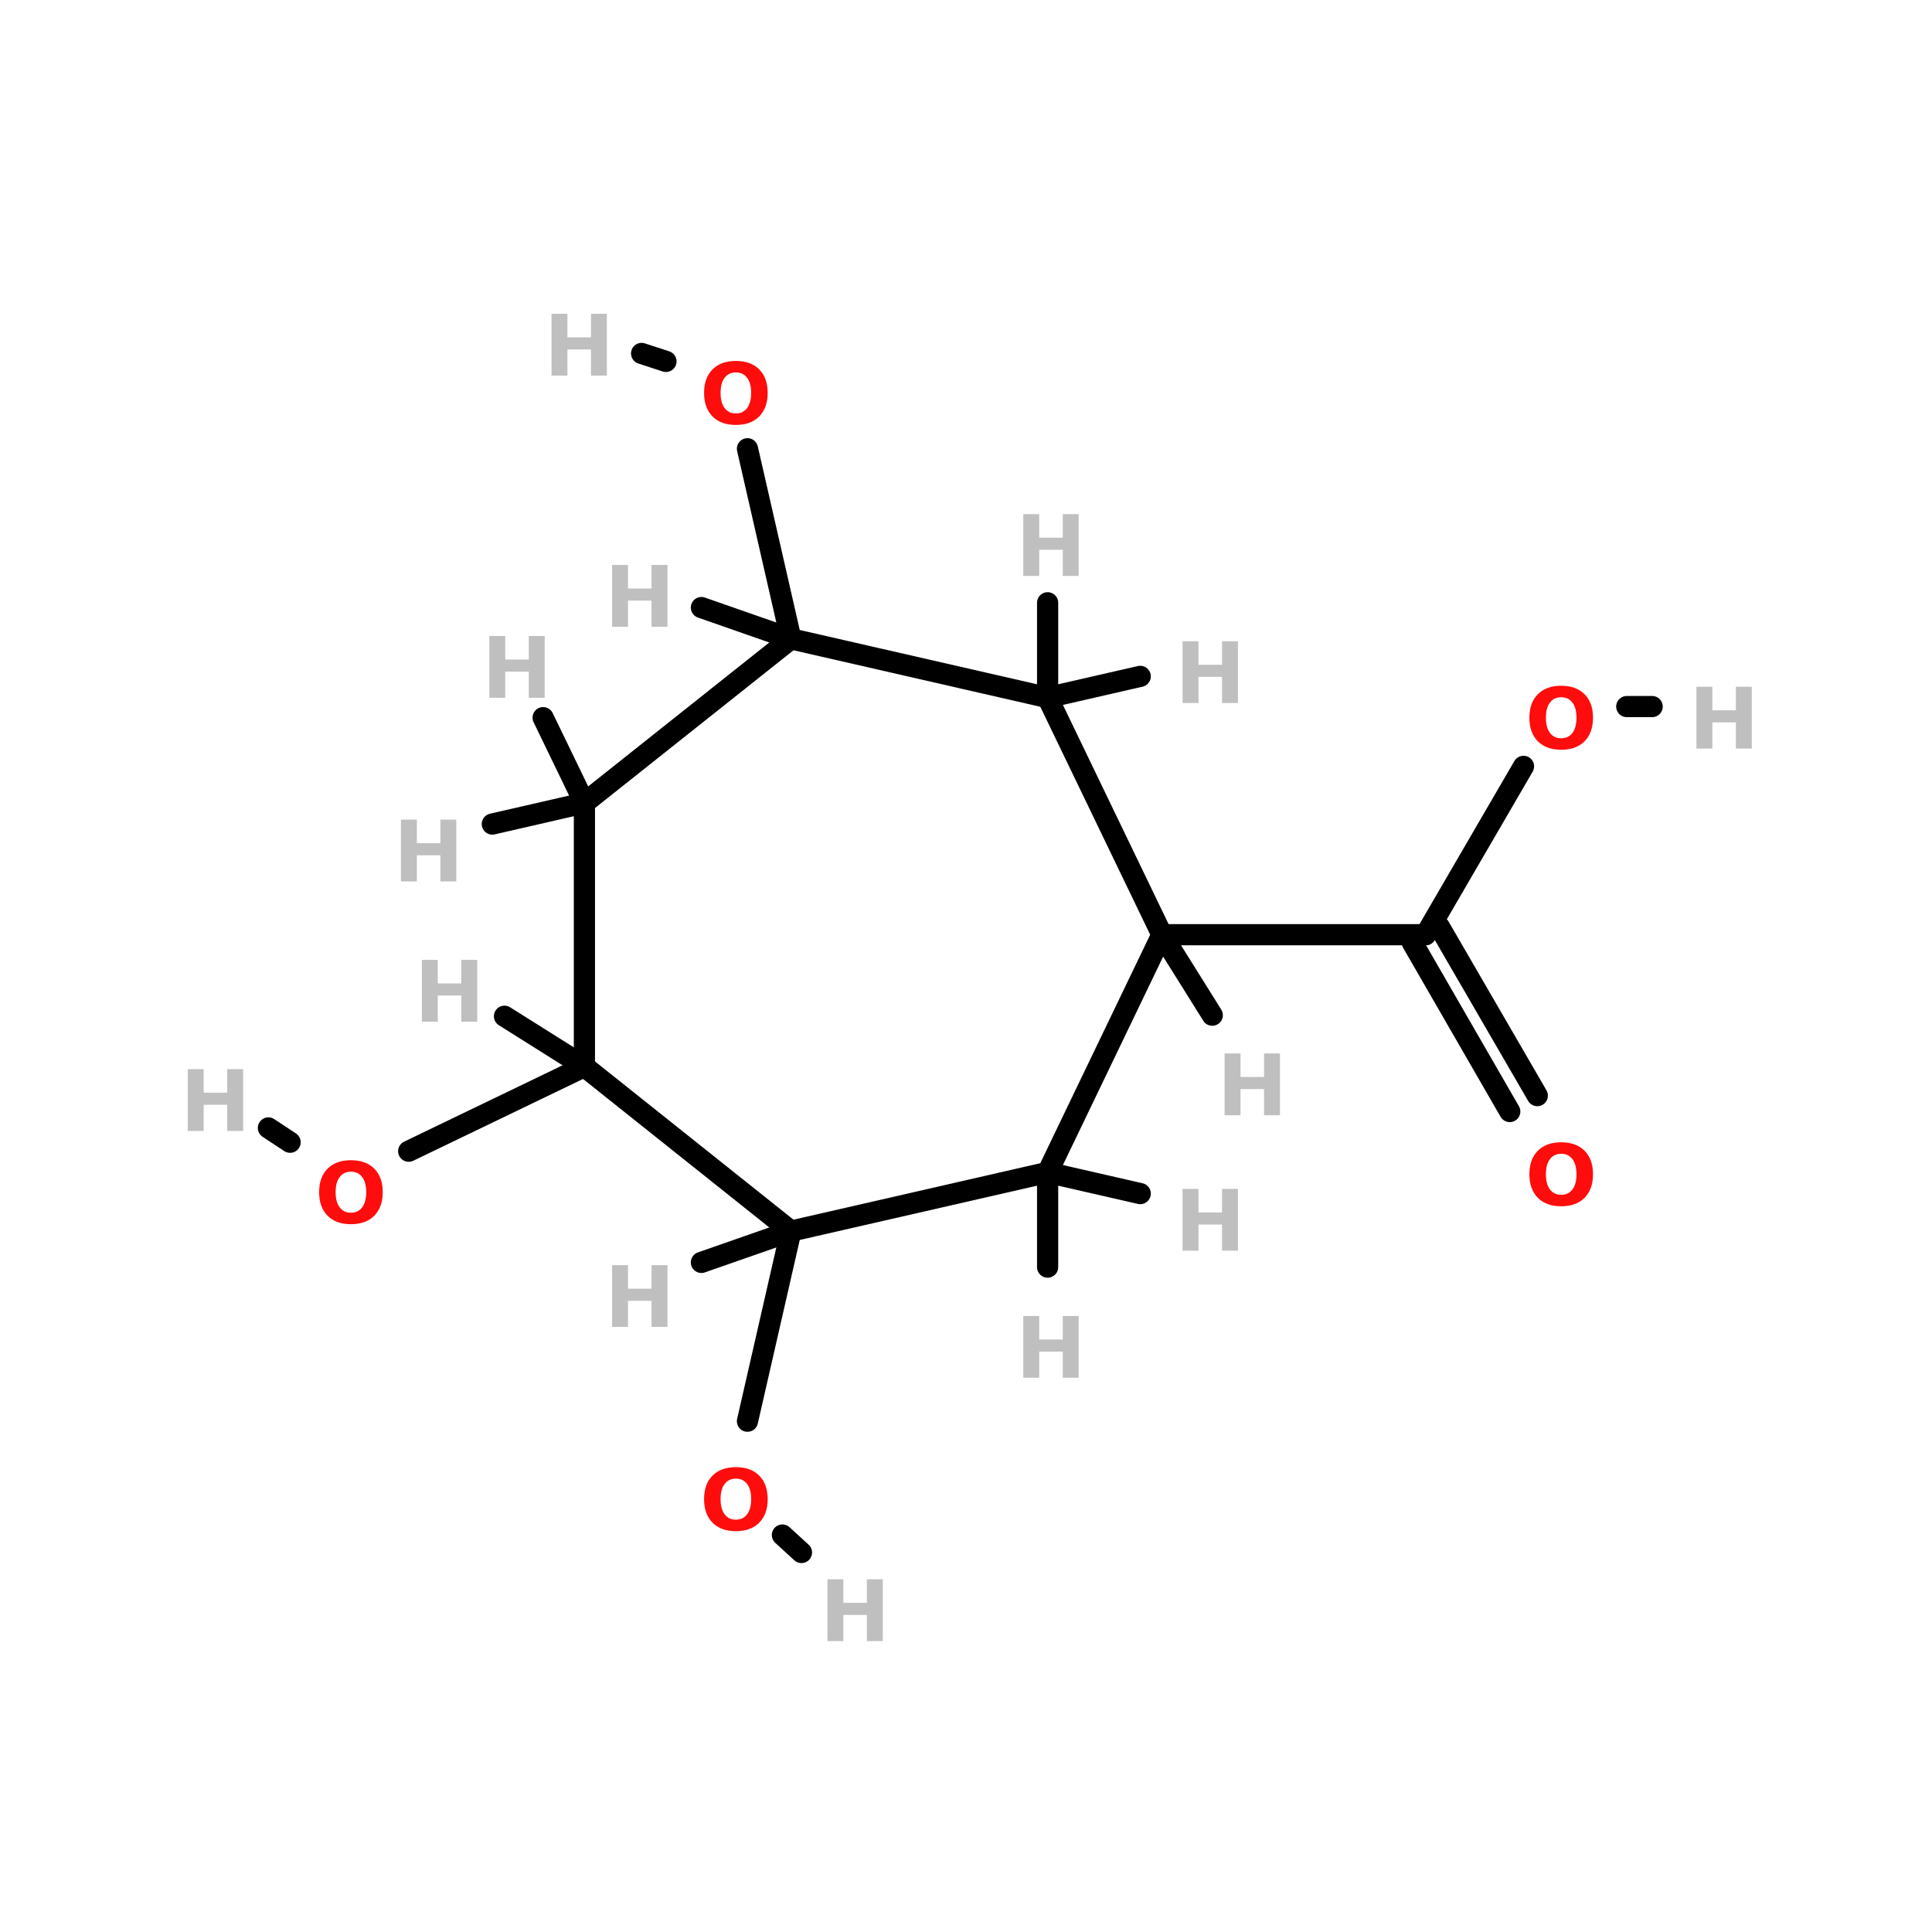 <?xml version="1.0" encoding="UTF-8"?>
<svg xmlns="http://www.w3.org/2000/svg" xmlns:xlink="http://www.w3.org/1999/xlink" width="150pt" height="150pt" viewBox="0 0 150 150" version="1.1">
<defs>
<g>
<symbol overflow="visible" id="glyph0-0">
<path style="stroke:none;" d="M 0.328 1.156 L 0.328 -4.641 L 3.609 -4.641 L 3.609 1.156 Z M 0.703 0.797 L 3.25 0.797 L 3.25 -4.266 L 0.703 -4.266 Z M 0.703 0.797 "/>
</symbol>
<symbol overflow="visible" id="glyph0-1">
<path style="stroke:none;" d="M 0.609 -4.797 L 1.844 -4.797 L 1.844 -2.969 L 3.672 -2.969 L 3.672 -4.797 L 4.906 -4.797 L 4.906 0 L 3.672 0 L 3.672 -2.031 L 1.844 -2.031 L 1.844 0 L 0.609 0 Z M 0.609 -4.797 "/>
</symbol>
<symbol overflow="visible" id="glyph0-2">
<path style="stroke:none;" d="M 2.797 -3.984 C 2.422 -3.984 2.129 -3.844 1.922 -3.562 C 1.711 -3.289 1.609 -2.898 1.609 -2.391 C 1.609 -1.891 1.711 -1.5 1.922 -1.219 C 2.129 -0.938 2.422 -0.797 2.797 -0.797 C 3.172 -0.797 3.461 -0.938 3.672 -1.219 C 3.879 -1.5 3.984 -1.891 3.984 -2.391 C 3.984 -2.898 3.879 -3.289 3.672 -3.562 C 3.461 -3.844 3.172 -3.984 2.797 -3.984 Z M 2.797 -4.875 C 3.566 -4.875 4.172 -4.656 4.609 -4.219 C 5.047 -3.781 5.266 -3.172 5.266 -2.391 C 5.266 -1.617 5.047 -1.008 4.609 -0.562 C 4.172 -0.125 3.566 0.094 2.797 0.094 C 2.023 0.094 1.422 -0.125 0.984 -0.562 C 0.547 -1.008 0.328 -1.617 0.328 -2.391 C 0.328 -3.172 0.547 -3.781 0.984 -4.219 C 1.422 -4.656 2.023 -4.875 2.797 -4.875 Z M 2.797 -4.875 "/>
</symbol>
</g>
</defs>
<g id="surface1">
<path style="fill-rule:nonzero;fill:rgb(0%,0%,0%);fill-opacity:1;stroke-width:4;stroke-linecap:round;stroke-linejoin:miter;stroke:rgb(0%,0%,0%);stroke-opacity:1;stroke-miterlimit:4;" d="M 141.199 245.502 L 149.405 209.597 " transform="matrix(0.411,0,0,0.411,-0,9.441)"/>
<path style="fill-rule:nonzero;fill:rgb(0%,0%,0%);fill-opacity:1;stroke-width:4;stroke-linecap:round;stroke-linejoin:miter;stroke:rgb(0%,0%,0%);stroke-opacity:1;stroke-miterlimit:4;" d="M 147.798 267.002 L 151.402 270.302 " transform="matrix(0.411,0,0,0.411,-0,9.441)"/>
<path style="fill-rule:nonzero;fill:rgb(0%,0%,0%);fill-opacity:1;stroke-width:4;stroke-linecap:round;stroke-linejoin:miter;stroke:rgb(0%,0%,0%);stroke-opacity:1;stroke-miterlimit:4;" d="M 77.203 194.496 L 110.399 178.502 " transform="matrix(0.411,0,0,0.411,-0,9.441)"/>
<path style="fill-rule:nonzero;fill:rgb(0%,0%,0%);fill-opacity:1;stroke-width:4;stroke-linecap:round;stroke-linejoin:miter;stroke:rgb(0%,0%,0%);stroke-opacity:1;stroke-miterlimit:4;" d="M 54.8 192.804 L 50.702 190.103 " transform="matrix(0.411,0,0,0.411,-0,9.441)"/>
<path style="fill-rule:nonzero;fill:rgb(0%,0%,0%);fill-opacity:1;stroke-width:4;stroke-linecap:round;stroke-linejoin:miter;stroke:rgb(0%,0%,0%);stroke-opacity:1;stroke-miterlimit:4;" d="M 141.199 61.799 L 149.405 97.705 " transform="matrix(0.411,0,0,0.411,-0,9.441)"/>
<path style="fill-rule:nonzero;fill:rgb(0%,0%,0%);fill-opacity:1;stroke-width:4;stroke-linecap:round;stroke-linejoin:miter;stroke:rgb(0%,0%,0%);stroke-opacity:1;stroke-miterlimit:4;" d="M 125.804 45.301 L 121.201 43.798 " transform="matrix(0.411,0,0,0.411,-0,9.441)"/>
<path style="fill-rule:nonzero;fill:rgb(0%,0%,0%);fill-opacity:1;stroke-width:4;stroke-linecap:round;stroke-linejoin:miter;stroke:rgb(0%,0%,0%);stroke-opacity:1;stroke-miterlimit:4;" d="M 287.798 121.8 L 269.303 153.598 " transform="matrix(0.411,0,0,0.411,-0,9.441)"/>
<path style="fill:none;stroke-width:4;stroke-linecap:round;stroke-linejoin:miter;stroke:rgb(0%,0%,0%);stroke-opacity:1;stroke-miterlimit:4;" d="M 307.301 110.504 L 312.103 110.504 " transform="matrix(0.411,0,0,0.411,-0,9.441)"/>
<path style="fill-rule:nonzero;fill:rgb(0%,0%,0%);fill-opacity:1;stroke-width:4;stroke-linecap:round;stroke-linejoin:miter;stroke:rgb(0%,0%,0%);stroke-opacity:1;stroke-miterlimit:4;" d="M 285.202 187.003 L 266.802 155.101 " transform="matrix(0.411,0,0,0.411,-0,9.441)"/>
<path style="fill-rule:nonzero;fill:rgb(0%,0%,0%);fill-opacity:1;stroke-width:4;stroke-linecap:round;stroke-linejoin:miter;stroke:rgb(0%,0%,0%);stroke-opacity:1;stroke-miterlimit:4;" d="M 290.404 183.998 L 271.899 152.096 " transform="matrix(0.411,0,0,0.411,-0,9.441)"/>
<path style="fill:none;stroke-width:4;stroke-linecap:round;stroke-linejoin:miter;stroke:rgb(0%,0%,0%);stroke-opacity:1;stroke-miterlimit:4;" d="M 219.495 153.598 L 269.303 153.598 " transform="matrix(0.411,0,0,0.411,-0,9.441)"/>
<path style="fill-rule:nonzero;fill:rgb(0%,0%,0%);fill-opacity:1;stroke-width:4;stroke-linecap:round;stroke-linejoin:miter;stroke:rgb(0%,0%,0%);stroke-opacity:1;stroke-miterlimit:4;" d="M 219.495 153.598 L 229.004 168.803 " transform="matrix(0.411,0,0,0.411,-0,9.441)"/>
<path style="fill:none;stroke-width:4;stroke-linecap:round;stroke-linejoin:miter;stroke:rgb(0%,0%,0%);stroke-opacity:1;stroke-miterlimit:4;" d="M 197.9 198.5 L 197.9 216.396 " transform="matrix(0.411,0,0,0.411,-0,9.441)"/>
<path style="fill-rule:nonzero;fill:rgb(0%,0%,0%);fill-opacity:1;stroke-width:4;stroke-linecap:round;stroke-linejoin:miter;stroke:rgb(0%,0%,0%);stroke-opacity:1;stroke-miterlimit:4;" d="M 197.9 198.5 L 215.397 202.503 " transform="matrix(0.411,0,0,0.411,-0,9.441)"/>
<path style="fill-rule:nonzero;fill:rgb(0%,0%,0%);fill-opacity:1;stroke-width:4;stroke-linecap:round;stroke-linejoin:miter;stroke:rgb(0%,0%,0%);stroke-opacity:1;stroke-miterlimit:4;" d="M 149.405 209.597 L 132.498 215.502 " transform="matrix(0.411,0,0,0.411,-0,9.441)"/>
<path style="fill-rule:nonzero;fill:rgb(0%,0%,0%);fill-opacity:1;stroke-width:4;stroke-linecap:round;stroke-linejoin:miter;stroke:rgb(0%,0%,0%);stroke-opacity:1;stroke-miterlimit:4;" d="M 197.9 108.802 L 215.397 104.798 " transform="matrix(0.411,0,0,0.411,-0,9.441)"/>
<path style="fill:none;stroke-width:4;stroke-linecap:round;stroke-linejoin:miter;stroke:rgb(0%,0%,0%);stroke-opacity:1;stroke-miterlimit:4;" d="M 197.9 108.802 L 197.9 90.896 " transform="matrix(0.411,0,0,0.411,-0,9.441)"/>
<path style="fill-rule:nonzero;fill:rgb(0%,0%,0%);fill-opacity:1;stroke-width:4;stroke-linecap:round;stroke-linejoin:miter;stroke:rgb(0%,0%,0%);stroke-opacity:1;stroke-miterlimit:4;" d="M 110.399 178.502 L 95.299 169.003 " transform="matrix(0.411,0,0,0.411,-0,9.441)"/>
<path style="fill-rule:nonzero;fill:rgb(0%,0%,0%);fill-opacity:1;stroke-width:4;stroke-linecap:round;stroke-linejoin:miter;stroke:rgb(0%,0%,0%);stroke-opacity:1;stroke-miterlimit:4;" d="M 149.405 97.705 L 132.498 91.8 " transform="matrix(0.411,0,0,0.411,-0,9.441)"/>
<path style="fill-rule:nonzero;fill:rgb(0%,0%,0%);fill-opacity:1;stroke-width:4;stroke-linecap:round;stroke-linejoin:miter;stroke:rgb(0%,0%,0%);stroke-opacity:1;stroke-miterlimit:4;" d="M 110.399 128.704 L 102.602 112.596 " transform="matrix(0.411,0,0,0.411,-0,9.441)"/>
<path style="fill-rule:nonzero;fill:rgb(0%,0%,0%);fill-opacity:1;stroke-width:4;stroke-linecap:round;stroke-linejoin:miter;stroke:rgb(0%,0%,0%);stroke-opacity:1;stroke-miterlimit:4;" d="M 110.399 128.704 L 92.998 132.698 " transform="matrix(0.411,0,0,0.411,-0,9.441)"/>
<path style="fill-rule:nonzero;fill:rgb(0%,0%,0%);fill-opacity:1;stroke-width:4;stroke-linecap:round;stroke-linejoin:miter;stroke:rgb(0%,0%,0%);stroke-opacity:1;stroke-miterlimit:4;" d="M 219.495 153.598 L 197.9 198.5 " transform="matrix(0.411,0,0,0.411,-0,9.441)"/>
<path style="fill-rule:nonzero;fill:rgb(0%,0%,0%);fill-opacity:1;stroke-width:4;stroke-linecap:round;stroke-linejoin:miter;stroke:rgb(0%,0%,0%);stroke-opacity:1;stroke-miterlimit:4;" d="M 197.9 198.5 L 149.405 209.597 " transform="matrix(0.411,0,0,0.411,-0,9.441)"/>
<path style="fill-rule:nonzero;fill:rgb(0%,0%,0%);fill-opacity:1;stroke-width:4;stroke-linecap:round;stroke-linejoin:miter;stroke:rgb(0%,0%,0%);stroke-opacity:1;stroke-miterlimit:4;" d="M 149.405 209.597 L 110.399 178.502 " transform="matrix(0.411,0,0,0.411,-0,9.441)"/>
<path style="fill:none;stroke-width:4;stroke-linecap:round;stroke-linejoin:miter;stroke:rgb(0%,0%,0%);stroke-opacity:1;stroke-miterlimit:4;" d="M 110.399 178.502 L 110.399 128.704 " transform="matrix(0.411,0,0,0.411,-0,9.441)"/>
<path style="fill-rule:nonzero;fill:rgb(0%,0%,0%);fill-opacity:1;stroke-width:4;stroke-linecap:round;stroke-linejoin:miter;stroke:rgb(0%,0%,0%);stroke-opacity:1;stroke-miterlimit:4;" d="M 110.399 128.704 L 149.405 97.705 " transform="matrix(0.411,0,0,0.411,-0,9.441)"/>
<path style="fill-rule:nonzero;fill:rgb(0%,0%,0%);fill-opacity:1;stroke-width:4;stroke-linecap:round;stroke-linejoin:miter;stroke:rgb(0%,0%,0%);stroke-opacity:1;stroke-miterlimit:4;" d="M 149.405 97.705 L 197.9 108.802 " transform="matrix(0.411,0,0,0.411,-0,9.441)"/>
<path style="fill-rule:nonzero;fill:rgb(0%,0%,0%);fill-opacity:1;stroke-width:4;stroke-linecap:round;stroke-linejoin:miter;stroke:rgb(0%,0%,0%);stroke-opacity:1;stroke-miterlimit:4;" d="M 197.9 108.802 L 219.495 153.598 " transform="matrix(0.411,0,0,0.411,-0,9.441)"/>
<g style="fill:rgb(74.902%,74.902%,74.902%);fill-opacity:1;">
  <use xlink:href="#glyph0-1" x="94.469" y="86.586"/>
</g>
<g style="fill:rgb(74.902%,74.902%,74.902%);fill-opacity:1;">
  <use xlink:href="#glyph0-1" x="131.102" y="58.117"/>
</g>
<g style="fill:rgb(74.902%,74.902%,74.902%);fill-opacity:1;">
  <use xlink:href="#glyph0-1" x="42.211" y="29.16"/>
</g>
<g style="fill:rgb(74.902%,74.902%,74.902%);fill-opacity:1;">
  <use xlink:href="#glyph0-1" x="13.969" y="87.805"/>
</g>
<g style="fill:rgb(74.902%,74.902%,74.902%);fill-opacity:1;">
  <use xlink:href="#glyph0-1" x="63.633" y="127.414"/>
</g>
<g style="fill:rgb(74.902%,74.902%,74.902%);fill-opacity:1;">
  <use xlink:href="#glyph0-1" x="30.52" y="68.434"/>
</g>
<g style="fill:rgb(74.902%,74.902%,74.902%);fill-opacity:1;">
  <use xlink:href="#glyph0-1" x="37.383" y="54.176"/>
</g>
<g style="fill:rgb(74.902%,74.902%,74.902%);fill-opacity:1;">
  <use xlink:href="#glyph0-1" x="46.914" y="48.66"/>
</g>
<g style="fill:rgb(74.902%,74.902%,74.902%);fill-opacity:1;">
  <use xlink:href="#glyph0-1" x="32.145" y="79.324"/>
</g>
<g style="fill:rgb(74.902%,74.902%,74.902%);fill-opacity:1;">
  <use xlink:href="#glyph0-1" x="78.84" y="44.715"/>
</g>
<g style="fill:rgb(74.902%,74.902%,74.902%);fill-opacity:1;">
  <use xlink:href="#glyph0-1" x="91.207" y="54.582"/>
</g>
<g style="fill:rgb(74.902%,74.902%,74.902%);fill-opacity:1;">
  <use xlink:href="#glyph0-1" x="46.914" y="103.023"/>
</g>
<g style="fill:rgb(74.902%,74.902%,74.902%);fill-opacity:1;">
  <use xlink:href="#glyph0-1" x="91.207" y="97.102"/>
</g>
<g style="fill:rgb(74.902%,74.902%,74.902%);fill-opacity:1;">
  <use xlink:href="#glyph0-1" x="78.84" y="106.969"/>
</g>
<g style="fill:rgb(100%,4.706%,4.706%);fill-opacity:1;">
  <use xlink:href="#glyph0-2" x="54.336" y="118.785"/>
</g>
<g style="fill:rgb(100%,4.706%,4.706%);fill-opacity:1;">
  <use xlink:href="#glyph0-2" x="118.414" y="93.562"/>
</g>
<g style="fill:rgb(100%,4.706%,4.706%);fill-opacity:1;">
  <use xlink:href="#glyph0-2" x="118.414" y="58.117"/>
</g>
<g style="fill:rgb(100%,4.706%,4.706%);fill-opacity:1;">
  <use xlink:href="#glyph0-2" x="54.336" y="32.898"/>
</g>
<g style="fill:rgb(100%,4.706%,4.706%);fill-opacity:1;">
  <use xlink:href="#glyph0-2" x="24.449" y="94.953"/>
</g>
</g>
</svg>
